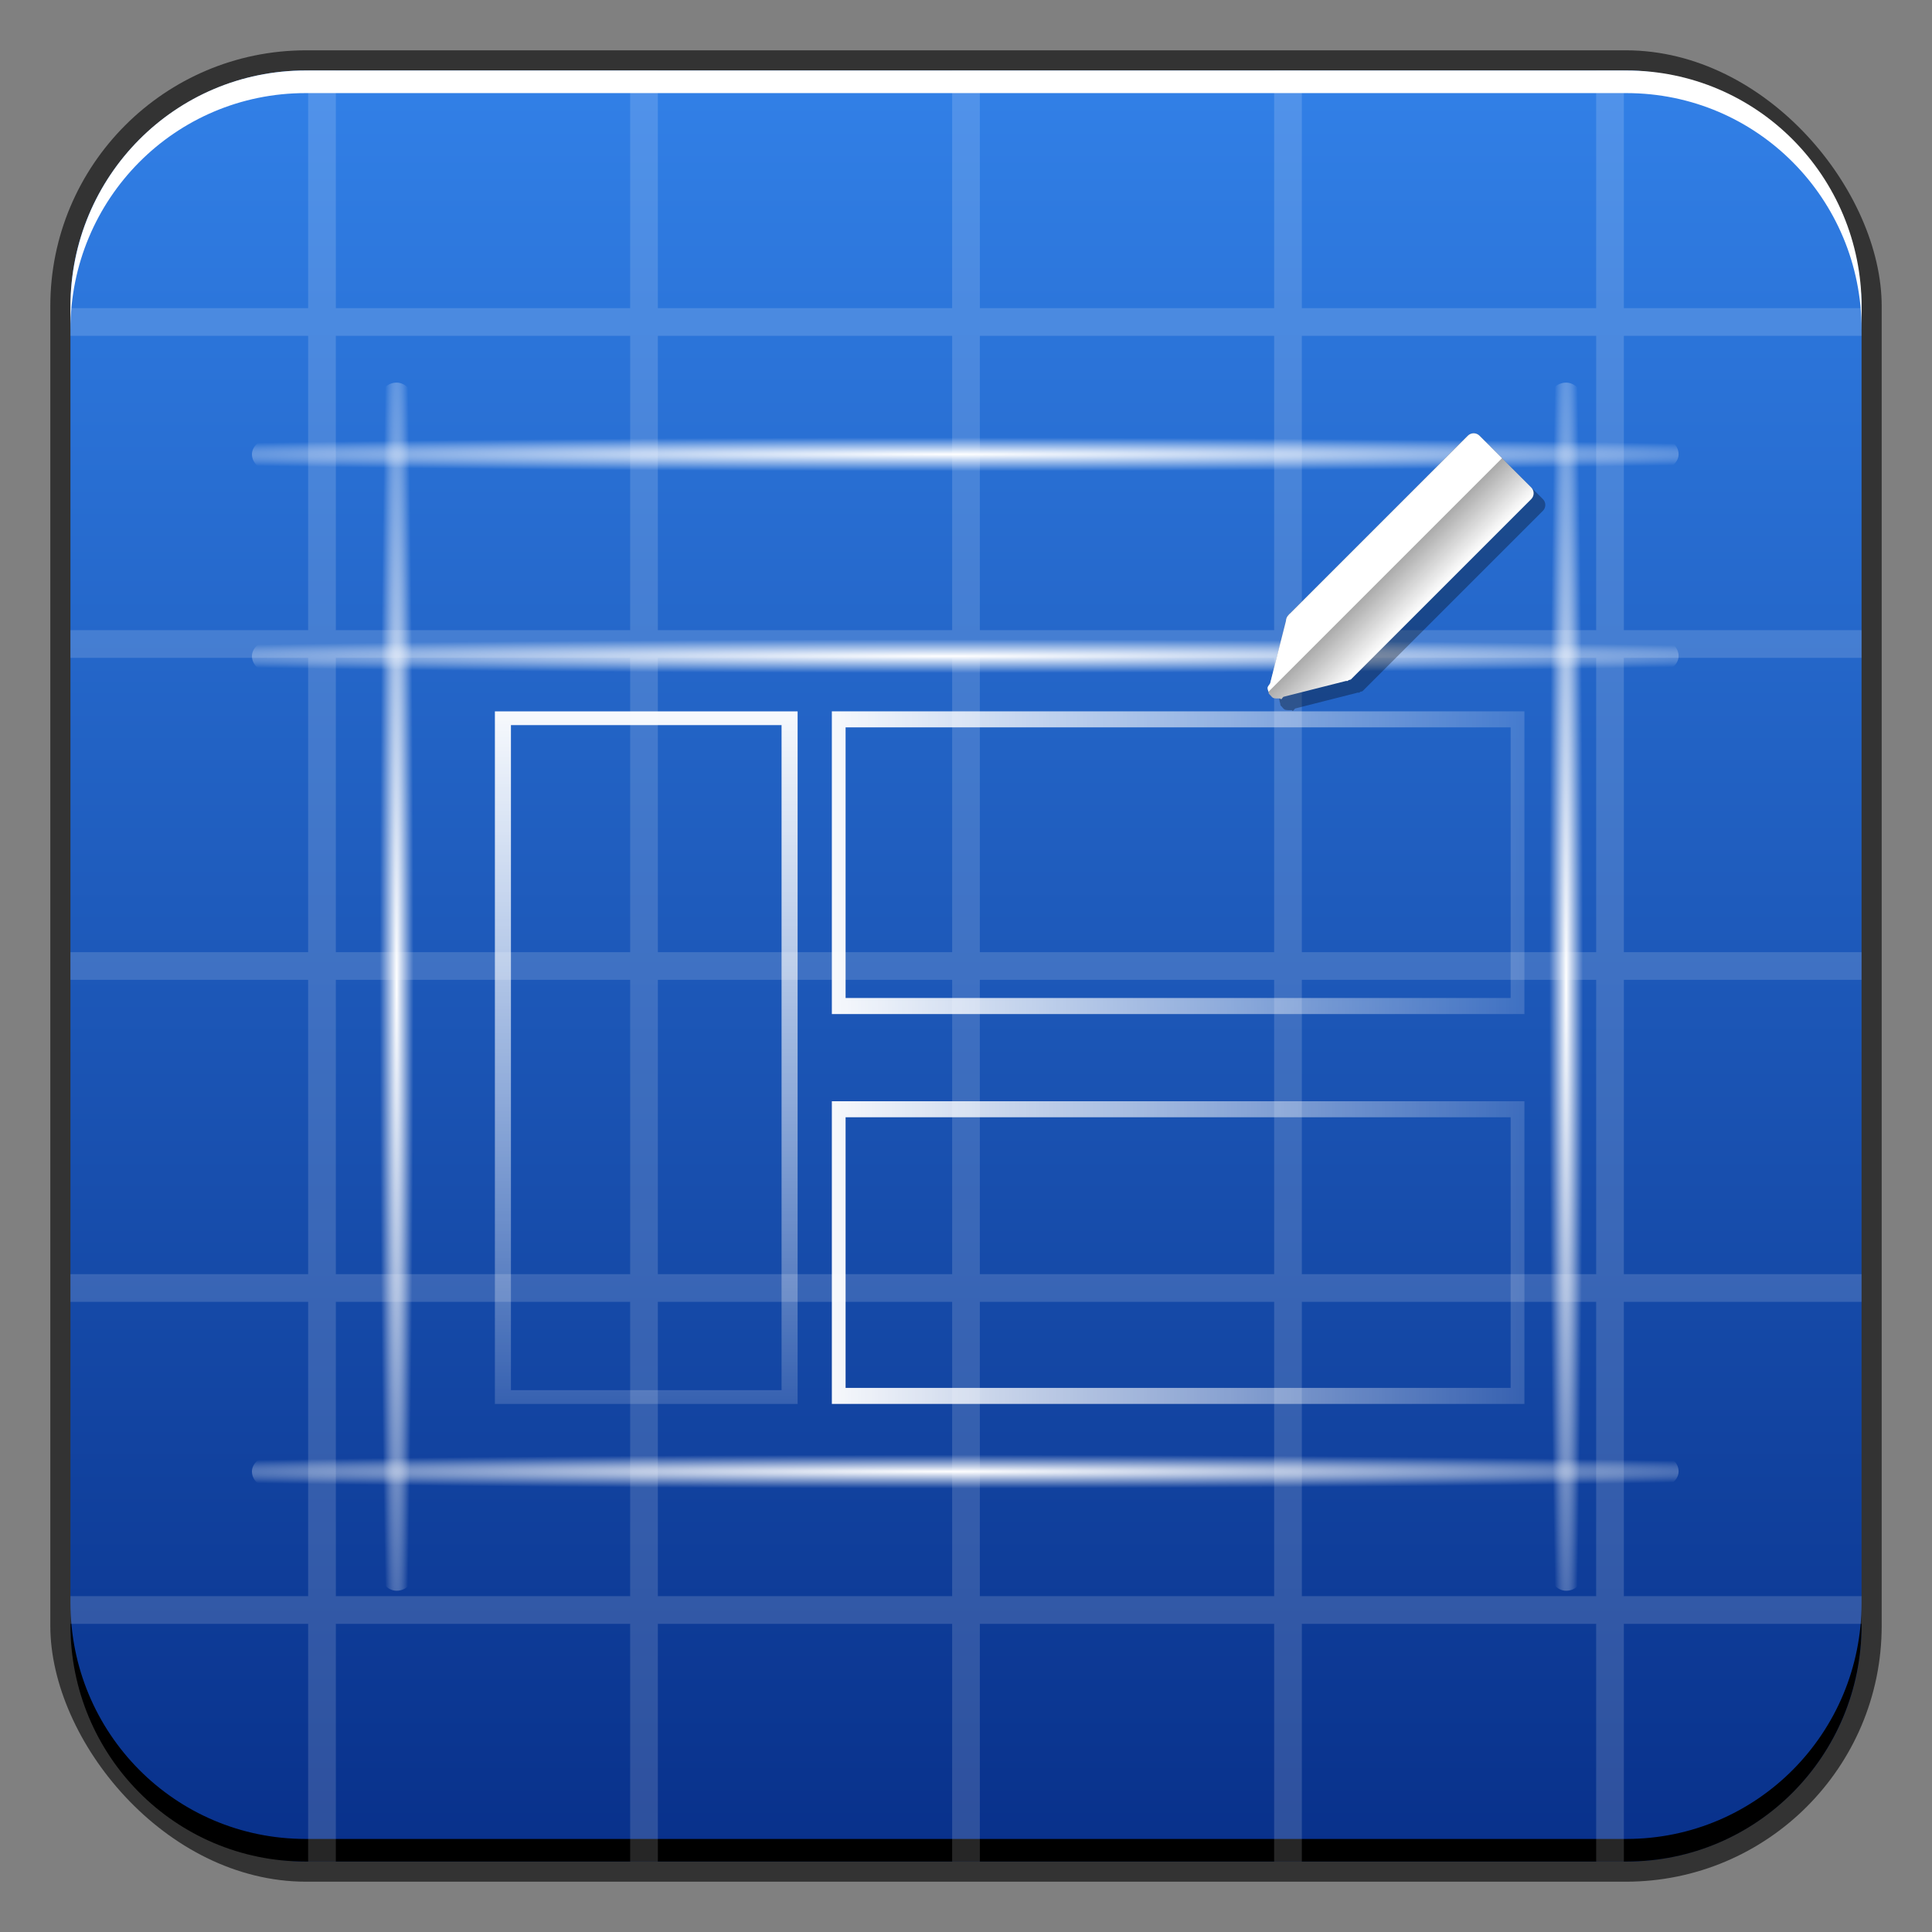 <?xml version="1.0" encoding="UTF-8" standalone="no"?>
<!-- Created with Inkscape (http://www.inkscape.org/) -->

<svg
   xmlns:dc="http://purl.org/dc/elements/1.1/"
   xmlns:cc="http://creativecommons.org/ns#"
   xmlns:rdf="http://www.w3.org/1999/02/22-rdf-syntax-ns#"
   xmlns:svg="http://www.w3.org/2000/svg"
   xmlns="http://www.w3.org/2000/svg"
   xmlns:xlink="http://www.w3.org/1999/xlink"
   xmlns:sodipodi="http://sodipodi.sourceforge.net/DTD/sodipodi-0.dtd"
   xmlns:inkscape="http://www.inkscape.org/namespaces/inkscape"
   width="48"
   height="48"
   id="svg2"
   version="1.1"
   inkscape:version="0.48+devel r12130"
   sodipodi:docname="glade.svg">
  <rect width="100%" height="100%" fill="#808080" stroke="none"/>
  <defs
     id="defs4">
    <linearGradient
       inkscape:collect="always"
       id="linearGradient884">
      <stop
         style="stop-color:#08308a;stop-opacity:1"
         offset="0"
         id="stop886" />
      <stop
         style="stop-color:#3281e8;stop-opacity:1"
         offset="1"
         id="stop888" />
    </linearGradient>
    <radialGradient
       inkscape:collect="always"
       xlink:href="#linearGradient922"
       id="radialGradient928"
       cx="8.007"
       cy="1029.116"
       fx="8.007"
       fy="1029.116"
       r="0.53"
       gradientTransform="matrix(0.842,0,0,40.691,-57.336,-40848.905)"
       gradientUnits="userSpaceOnUse" />
    <linearGradient
       inkscape:collect="always"
       id="linearGradient922">
      <stop
         style="stop-color:#ffffff;stop-opacity:1;"
         offset="0"
         id="stop924" />
      <stop
         style="stop-color:#ffffff;stop-opacity:0;"
         offset="1"
         id="stop926" />
    </linearGradient>
    <radialGradient
       inkscape:collect="always"
       xlink:href="#linearGradient922"
       id="radialGradient932"
       gradientUnits="userSpaceOnUse"
       gradientTransform="matrix(0.842,0,0,48.052,1006.062,-49415.105)"
       cx="8.007"
       cy="1029.116"
       fx="8.007"
       fy="1029.116"
       r="0.53" />
    <radialGradient
       inkscape:collect="always"
       xlink:href="#linearGradient922"
       id="radialGradient936"
       gradientUnits="userSpaceOnUse"
       gradientTransform="matrix(0.842,0,0,48.052,1033.005,-49415.105)"
       cx="8.007"
       cy="1029.116"
       fx="8.007"
       fy="1029.116"
       r="0.53" />
    <radialGradient
       inkscape:collect="always"
       xlink:href="#linearGradient922"
       id="radialGradient940"
       gradientUnits="userSpaceOnUse"
       gradientTransform="matrix(0.842,0,0,40.691,-26.358,-40848.905)"
       cx="8.007"
       cy="1029.116"
       fx="8.007"
       fy="1029.116"
       r="0.53" />
    <radialGradient
       inkscape:collect="always"
       xlink:href="#linearGradient922"
       id="radialGradient944"
       gradientUnits="userSpaceOnUse"
       gradientTransform="matrix(0.842,0,0,48.052,1011.408,-49415.105)"
       cx="8.007"
       cy="1029.116"
       fx="8.007"
       fy="1029.116"
       r="0.53" />
    <linearGradient
       inkscape:collect="always"
       xlink:href="#linearGradient951"
       id="linearGradient957"
       x1="16.971"
       y1="16.357"
       x2="16.971"
       y2="39.691"
       gradientUnits="userSpaceOnUse"
       gradientTransform="matrix(0.972,0,0,0.972,-58.317,1002.849)" />
    <linearGradient
       inkscape:collect="always"
       id="linearGradient951">
      <stop
         style="stop-color:#ffffff;stop-opacity:1;"
         offset="0"
         id="stop953" />
      <stop
         style="stop-color:#ffffff;stop-opacity:0;"
         offset="1"
         id="stop955" />
    </linearGradient>
    <linearGradient
       inkscape:collect="always"
       xlink:href="#linearGradient951"
       id="linearGradient961"
       gradientUnits="userSpaceOnUse"
       x1="16.971"
       y1="16.357"
       x2="16.971"
       y2="39.691"
       gradientTransform="matrix(0,-0.972,0.972,0,-55.831,1037.958)" />
    <linearGradient
       inkscape:collect="always"
       xlink:href="#linearGradient951"
       id="linearGradient965"
       gradientUnits="userSpaceOnUse"
       gradientTransform="matrix(0,-0.972,0.972,0,-55.831,1048.284)"
       x1="16.971"
       y1="16.357"
       x2="16.971"
       y2="39.691" />
    <linearGradient
       inkscape:collect="always"
       xlink:href="#linearGradient996"
       id="linearGradient994"
       x1="-10.625"
       y1="13.33"
       x2="-8.247"
       y2="13.33"
       gradientUnits="userSpaceOnUse" />
    <linearGradient
       id="linearGradient996"
       inkscape:collect="always">
      <stop
         id="stop998"
         offset="0"
         style="stop-color:#ffffff;stop-opacity:1;" />
      <stop
         id="stop1000"
         offset="1"
         style="stop-color:#656565;stop-opacity:1" />
    </linearGradient>
    <linearGradient
       inkscape:collect="always"
       xlink:href="#linearGradient884"
       id="linearGradient1001"
       x1="23.293"
       y1="1050.789"
       x2="23.293"
       y2="1005.735"
       gradientUnits="userSpaceOnUse" />
  </defs>
  <sodipodi:namedview
     id="base"
     pagecolor="#ffffff"
     bordercolor="#666666"
     borderopacity="1.0"
     inkscape:pageopacity="0.0"
     inkscape:pageshadow="2"
     inkscape:zoom="4"
     inkscape:cx="-93.910449"
     inkscape:cy="20.263702"
     inkscape:document-units="px"
     inkscape:current-layer="layer1"
     showgrid="false"
     inkscape:window-width="1366"
     inkscape:window-height="717"
     inkscape:window-x="0"
     inkscape:window-y="28"
     inkscape:window-maximized="1">
    <inkscape:grid
       type="xygrid"
       id="grid3850" />
  </sodipodi:namedview>
  <g
     inkscape:label="Capa 1"
     inkscape:groupmode="layer"
     id="layer1"
     transform="translate(0,-1004.362)">
    <rect
       style="color:#000000;fill:#333333;fill-opacity:1;fill-rule:nonzero;stroke:none;stroke-width:0.2;marker:none;visibility:visible;display:inline;overflow:visible;enable-background:accumulate"
       id="rect6294"
       width="45.5"
       height="45.5"
       x="1.25"
       y="1005.612"
       ry="6.357" />
    <rect
       ry="5.857"
       y="1006.112"
       x="1.75"
       height="44.5"
       width="44.5"
       id="rect6296"
       style="color:#000000;fill:url(#linearGradient1001);fill-opacity:1;fill-rule:nonzero;stroke:none;stroke-width:0.2;marker:none;visibility:visible;display:inline;overflow:visible;enable-background:accumulate" />
    <path
       id="path6361"
       d="m 1.75,1012.55 0,-0.562 c 0,-3.244 2.599,-5.875 5.844,-5.875 l 32.813,0 c 3.244,0 5.844,2.631 5.844,5.875 l 0,0.562 c 0,-3.244 -2.599,-5.875 -5.844,-5.875 l -32.813,0 C 4.349,1006.675 1.75,1009.305 1.75,1012.55 Z"
       style="color:#000000;fill:#ffffff;fill-opacity:1;fill-rule:nonzero;stroke:none;stroke-width:0.2;marker:none;visibility:visible;display:inline;overflow:visible;enable-background:accumulate"
       inkscape:connector-curvature="0" />
    <path
       inkscape:connector-curvature="0"
       style="color:#000000;fill:#000000;fill-opacity:1;fill-rule:nonzero;stroke:none;stroke-width:0.2;marker:none;visibility:visible;display:inline;overflow:visible;enable-background:accumulate"
       d="m 1.75,1044.175 0,0.562 c 0,3.244 2.599,5.875 5.844,5.875 l 32.813,0 c 3.244,0 5.844,-2.631 5.844,-5.875 l 0,-0.562 c 0,3.244 -2.599,5.875 -5.844,5.875 l -32.813,0 C 4.349,1050.05 1.75,1047.419 1.75,1044.175 Z"
       id="path6388" />
    <path
       style="opacity:0.152;fill:#ffffff;fill-opacity:1;stroke:none"
       d="M 7.656 1.75 L 7.656 7.656 L 1.75 7.656 L 1.75 8.344 L 7.656 8.344 L 7.656 15.656 L 1.75 15.656 L 1.75 16.344 L 7.656 16.344 L 7.656 23.656 L 1.75 23.656 L 1.75 24.344 L 7.656 24.344 L 7.656 31.656 L 1.75 31.656 L 1.75 32.344 L 7.656 32.344 L 7.656 39.656 L 1.75 39.656 L 1.75 40.344 L 7.656 40.344 L 7.656 46.25 L 8.344 46.25 L 8.344 40.344 L 15.656 40.344 L 15.656 46.25 L 16.344 46.25 L 16.344 40.344 L 23.656 40.344 L 23.656 46.25 L 24.344 46.25 L 24.344 40.344 L 31.656 40.344 L 31.656 46.25 L 32.344 46.25 L 32.344 40.344 L 39.656 40.344 L 39.656 46.25 L 40.344 46.25 L 40.344 40.344 L 46.25 40.344 L 46.25 39.656 L 40.344 39.656 L 40.344 32.344 L 46.25 32.344 L 46.25 31.656 L 40.344 31.656 L 40.344 24.344 L 46.25 24.344 L 46.25 23.656 L 40.344 23.656 L 40.344 16.344 L 46.25 16.344 L 46.25 15.656 L 40.344 15.656 L 40.344 8.344 L 46.25 8.344 L 46.25 7.656 L 40.344 7.656 L 40.344 1.75 L 39.656 1.75 L 39.656 7.656 L 32.344 7.656 L 32.344 1.75 L 31.656 1.75 L 31.656 7.656 L 24.344 7.656 L 24.344 1.75 L 23.656 1.75 L 23.656 7.656 L 16.344 7.656 L 16.344 1.75 L 15.656 1.75 L 15.656 7.656 L 8.344 7.656 L 8.344 1.75 L 7.656 1.75 z M 8.344 8.344 L 15.656 8.344 L 15.656 15.656 L 8.344 15.656 L 8.344 8.344 z M 16.344 8.344 L 23.656 8.344 L 23.656 15.656 L 16.344 15.656 L 16.344 8.344 z M 24.344 8.344 L 31.656 8.344 L 31.656 15.656 L 24.344 15.656 L 24.344 8.344 z M 32.344 8.344 L 39.656 8.344 L 39.656 15.656 L 32.344 15.656 L 32.344 8.344 z M 8.344 16.344 L 15.656 16.344 L 15.656 23.656 L 8.344 23.656 L 8.344 16.344 z M 16.344 16.344 L 23.656 16.344 L 23.656 23.656 L 16.344 23.656 L 16.344 16.344 z M 24.344 16.344 L 31.656 16.344 L 31.656 23.656 L 24.344 23.656 L 24.344 16.344 z M 32.344 16.344 L 39.656 16.344 L 39.656 23.656 L 32.344 23.656 L 32.344 16.344 z M 8.344 24.344 L 15.656 24.344 L 15.656 31.656 L 8.344 31.656 L 8.344 24.344 z M 16.344 24.344 L 23.656 24.344 L 23.656 31.656 L 16.344 31.656 L 16.344 24.344 z M 24.344 24.344 L 31.656 24.344 L 31.656 31.656 L 24.344 31.656 L 24.344 24.344 z M 32.344 24.344 L 39.656 24.344 L 39.656 31.656 L 32.344 31.656 L 32.344 24.344 z M 8.344 32.344 L 15.656 32.344 L 15.656 39.656 L 8.344 39.656 L 8.344 32.344 z M 16.344 32.344 L 23.656 32.344 L 23.656 39.656 L 16.344 39.656 L 16.344 32.344 z M 24.344 32.344 L 31.656 32.344 L 31.656 39.656 L 24.344 39.656 L 24.344 32.344 z M 32.344 32.344 L 39.656 32.344 L 39.656 39.656 L 32.344 39.656 L 32.344 32.344 z "
       transform="translate(0,1004.362)"
       id="rect892" />
    <g
       id="g1003"
       transform="matrix(0.938,0,0,0.938,57.311,65.638)">
      <rect
         ry="0.447"
         y="1010.906"
         x="-51.041"
         height="32"
         width="0.893"
         id="rect920"
         style="fill:url(#radialGradient928);fill-opacity:1;stroke:none" />
      <rect
         transform="matrix(0,1,-1,0,0,0)"
         style="fill:url(#radialGradient932);fill-opacity:1;stroke:none"
         id="rect930"
         width="0.893"
         height="37.788"
         x="1012.357"
         y="16.638"
         ry="0.527" />
      <rect
         ry="0.527"
         y="16.638"
         x="1039.3"
         height="37.788"
         width="0.893"
         id="rect934"
         style="fill:url(#radialGradient936);fill-opacity:1;stroke:none"
         transform="matrix(0,1,-1,0,0,0)" />
      <rect
         style="fill:url(#radialGradient940);fill-opacity:1;stroke:none"
         id="rect938"
         width="0.893"
         height="32"
         x="-20.063"
         y="1010.906"
         ry="0.447" />
      <rect
         ry="0.527"
         y="16.638"
         x="1017.702"
         height="37.788"
         width="0.893"
         id="rect942"
         style="fill:url(#radialGradient944);fill-opacity:1;stroke:none"
         transform="matrix(0,1,-1,0,0,0)" />
      <path
         inkscape:connector-curvature="0"
         id="rect946"
         d="m -47.991,1019.614 0,18.344 8.018,0 0,-18.344 L -47.991,1019.614 z m 0.425,0.364 7.168,0 0,17.615 -7.168,0 L -47.566,1019.978 Z"
         style="fill:url(#linearGradient957);fill-opacity:1;stroke:none" />
      <path
         inkscape:connector-curvature="0"
         style="fill:url(#linearGradient961);fill-opacity:1;stroke:none"
         d="m -39.066,1027.631 18.344,0 0,-8.018 -18.344,0 L -39.066,1027.631 z m 0.364,-0.425 0,-7.168 17.615,0 0,7.168 L -38.701,1027.206 Z"
         id="path959" />
      <path
         id="path963"
         d="m -39.066,1037.958 18.344,0 0,-8.018 -18.344,0 L -39.066,1037.958 z m 0.364,-0.425 0,-7.168 17.615,0 0,7.168 L -38.701,1037.533 Z"
         style="fill:url(#linearGradient965);fill-opacity:1;stroke:none"
         inkscape:connector-curvature="0" />
      <g
         transform="matrix(-0.707,-0.707,-0.707,0.707,688.504,289.922)"
         id="g1013">
        <path
           id="path1009"
           d="m -10.844,1013.3 c -0.121,0 -0.219,0.098 -0.219,0.219 l 0,6.625 0,0.094 c 0,0 -7.86e-4,0.031 0,0.031 0.003,0.028 0.02,0.038 0.031,0.062 0.003,0 -0.004,0.031 0,0.031 0.008,0.011 0.022,0.022 0.031,0.031 l 0.875,1.469 c 0.006,0.026 -0.012,0.07 0,0.094 0.006,0 0.024,0 0.031,0 0.014,0.017 0.044,0.038 0.062,0.062 0.027,0.019 0.062,0.062 0.094,0.062 0.032,0.01 0.06,0 0.094,0 l 0.031,0 c 0.026,0 0.039,-0.01 0.062,-0.031 0.028,-0.017 0.073,-0.037 0.094,-0.062 0.02,-0.026 0.023,-0.094 0.031,-0.125 l 0.875,-1.469 c 0.04,-0.04 0.062,-0.096 0.062,-0.156 6.805e-4,-0.028 0.006,-0.038 0,-0.062 l 0,-6.656 c 0,-0.121 -0.098,-0.219 -0.219,-0.219 L -10.844,1013.3 Z"
           style="fill:#000000;fill-opacity:0.319;stroke:none"
           inkscape:connector-curvature="0" />
        <path
           inkscape:connector-curvature="0"
           style="fill:url(#linearGradient994);fill-opacity:1;stroke:none"
           d="m -10.406,8.938 c -0.121,0 -0.219,0.098 -0.219,0.219 l 0,6.625 0,0.094 c 0,0 -7.86e-4,0.031 0,0.031 0.003,0.028 0.02,0.038 0.031,0.062 0.003,0 -0.004,0.031 0,0.031 0.008,0.011 0.022,0.022 0.031,0.031 L -9.688,17.5 c 0.006,0.026 -0.012,0.07 0,0.094 0.006,0 0.024,0 0.031,0 0.014,0.017 0.044,0.037 0.062,0.062 0.027,0.019 0.062,0.062 0.094,0.062 0.032,0.009 0.06,-0.003 0.094,0 l 0.031,0 c 0.026,0 0.039,-0.007 0.062,-0.031 0.028,-0.017 0.073,-0.036 0.094,-0.062 0.02,-0.026 0.023,-0.094 0.031,-0.125 l 0.875,-1.469 C -8.273,15.992 -8.25,15.936 -8.25,15.875 c 6.805e-4,-0.028 0.006,-0.038 0,-0.062 l 0,-6.656 C -8.25,9.035 -8.348,8.938 -8.469,8.938 L -10.406,8.938 Z"
           transform="translate(0,1004.362)"
           id="rect978" />
        <path
           inkscape:connector-curvature="0"
           style="fill:#ffffff;fill-opacity:1;stroke:none"
           d="m -9.312,8.938 0,8.75 c 0.028,-0.017 0.073,-0.036 0.094,-0.062 0.02,-0.026 0.023,-0.094 0.031,-0.125 l 0.875,-1.469 C -8.273,15.992 -8.25,15.936 -8.25,15.875 c 6.805e-4,-0.028 0.006,-0.038 0,-0.062 l 0,-6.656 C -8.25,9.035 -8.348,8.938 -8.469,8.938 L -9.312,8.938 Z"
           transform="translate(0,1004.362)"
           id="path1002" />
      </g>
    </g>
  </g>
</svg>
